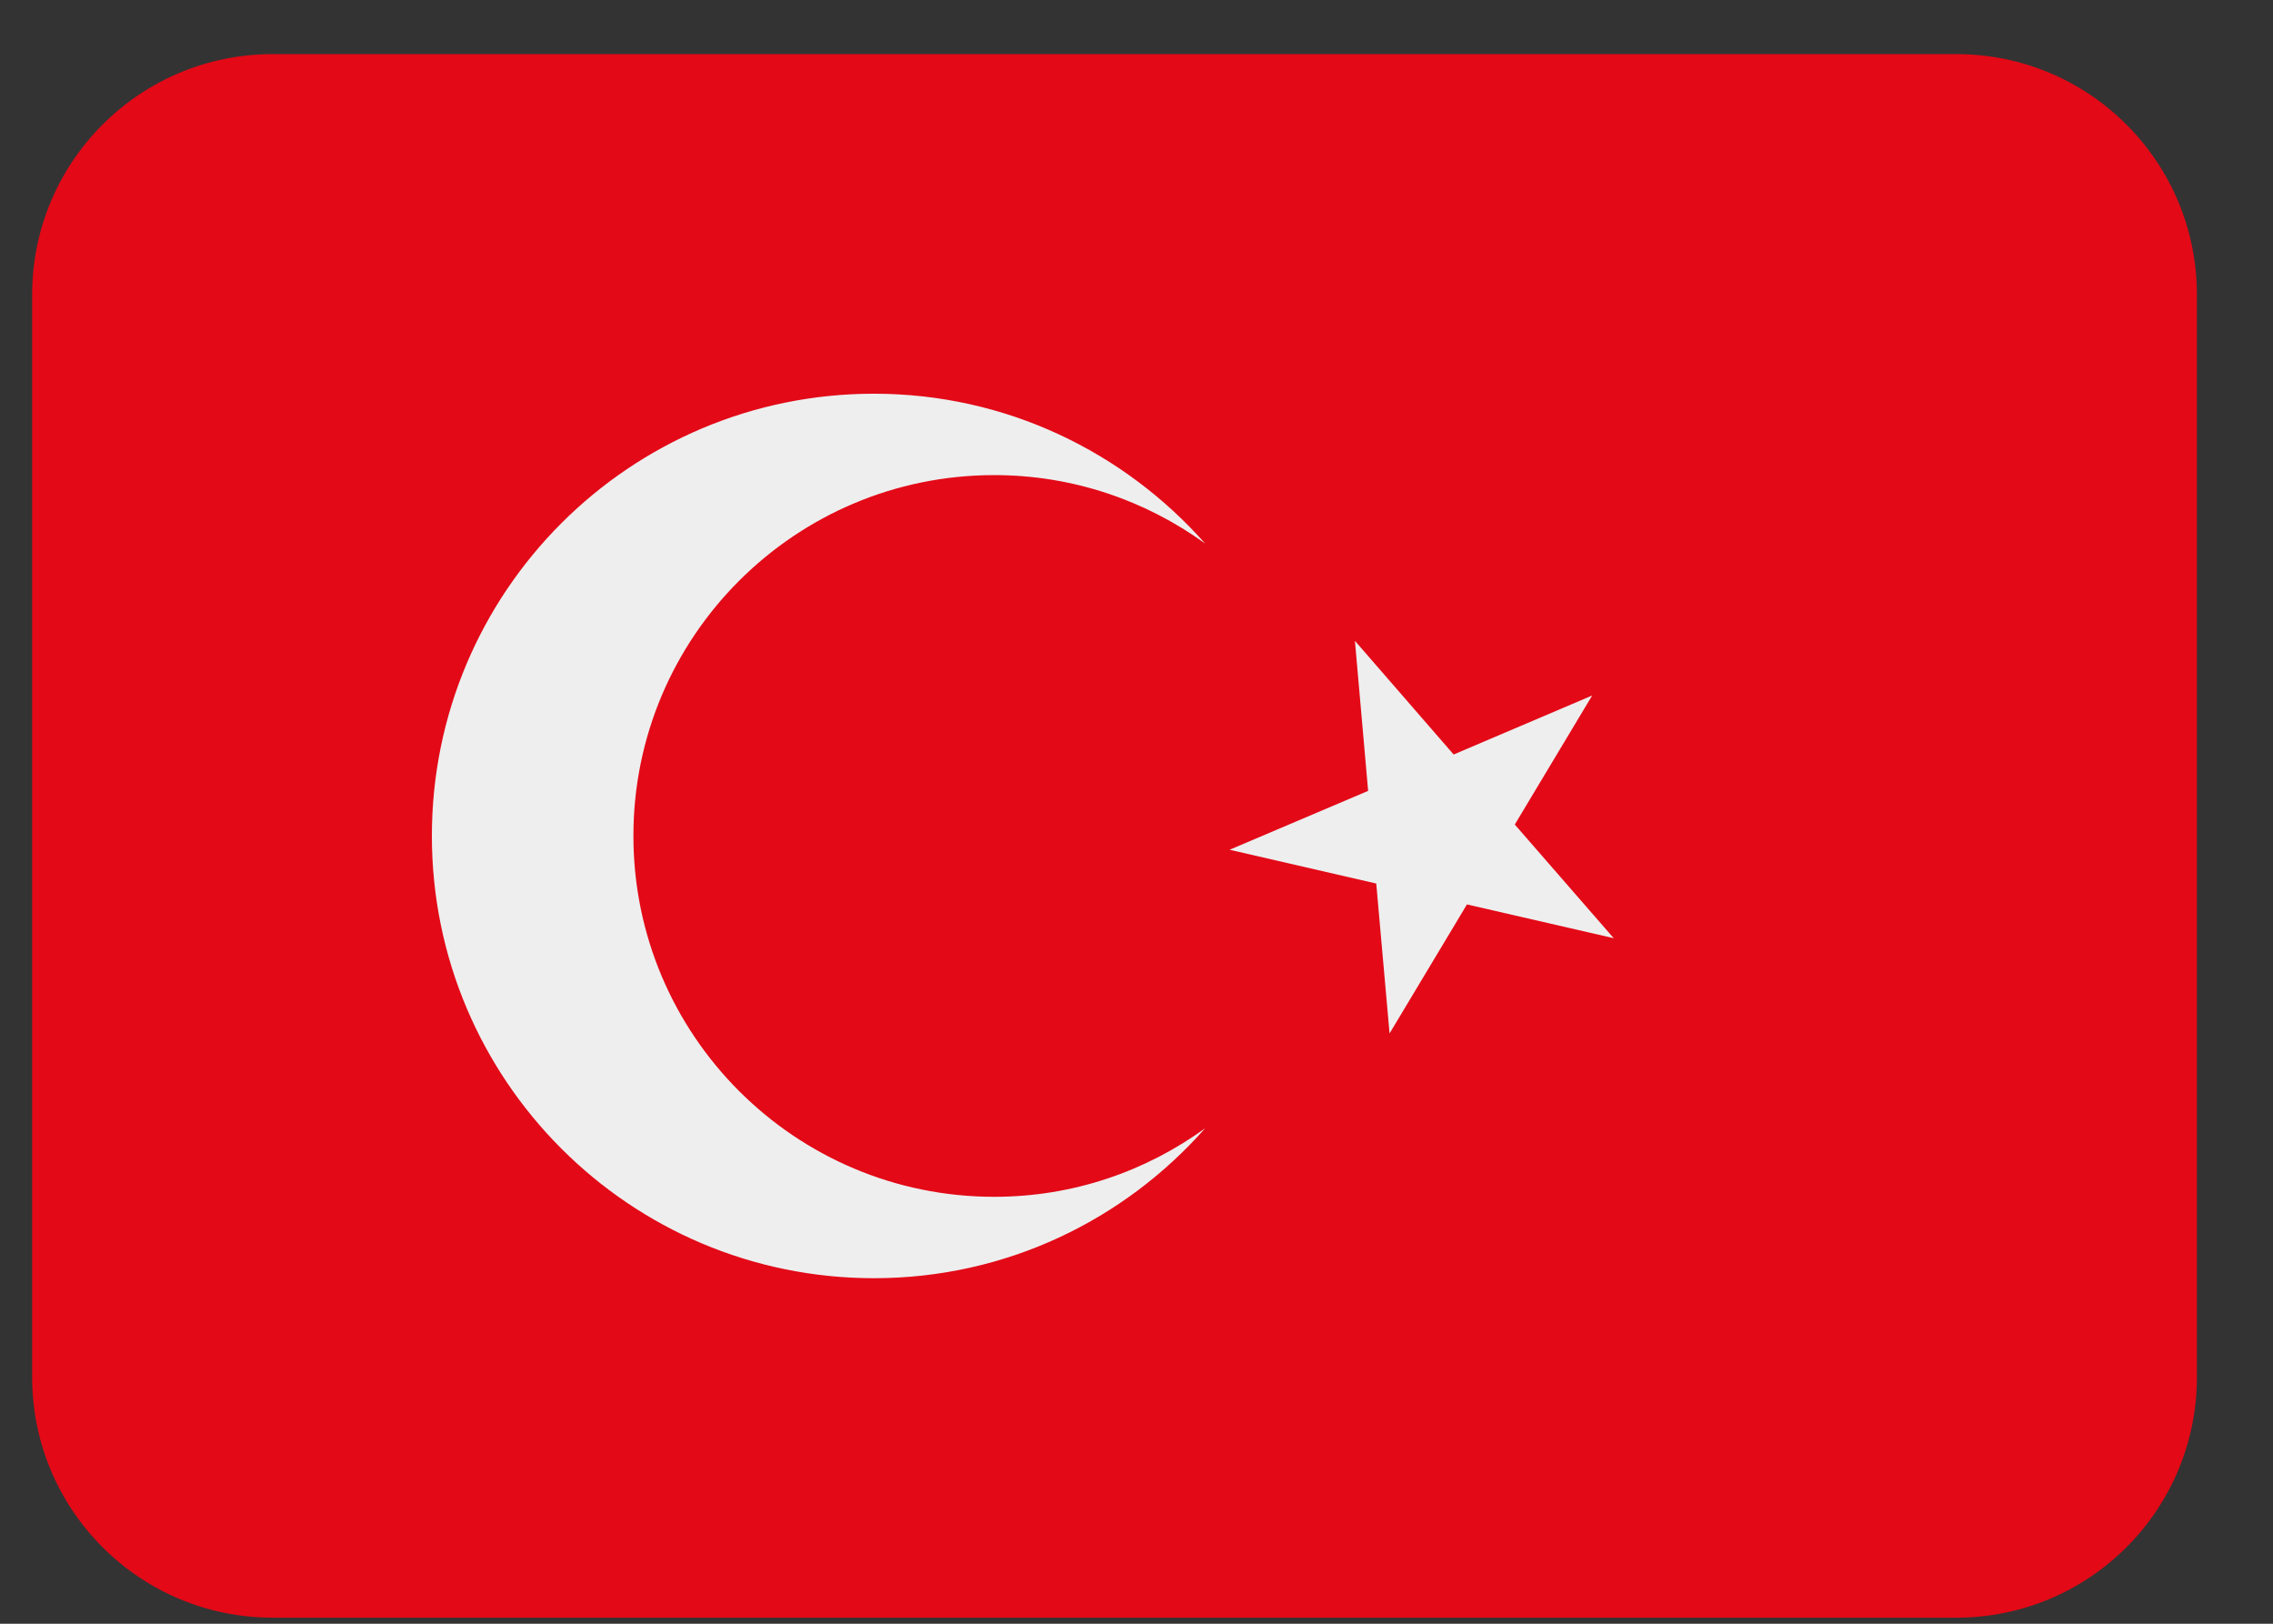 <svg width="21" height="15" viewBox="0 0 21 15" fill="none" xmlns="http://www.w3.org/2000/svg">
<rect x="0" y="0" width="21" height="15" fill="#333333" stroke="none"/>
<path d="M20.297 12.722C20.297 13.95 19.302 14.944 18.075 14.944H2.519C1.292 14.944 0.297 13.95 0.297 12.722V2.722C0.297 1.495 1.292 0.5 2.519 0.5H18.075C19.302 0.5 20.297 1.495 20.297 2.722V12.722Z" fill="#E30917"/>
<path d="M9.186 11.056C7.345 11.056 5.852 9.563 5.852 7.722C5.852 5.881 7.345 4.389 9.186 4.389C9.914 4.389 10.586 4.625 11.134 5.021C10.385 4.175 9.294 3.637 8.075 3.637C5.819 3.637 3.99 5.466 3.99 7.722C3.99 9.978 5.819 11.808 8.075 11.808C9.294 11.808 10.386 11.271 11.134 10.423C10.586 10.82 9.915 11.056 9.186 11.056Z" fill="#EEEEEE"/>
<path d="M11.36 7.85L12.715 8.162L12.838 9.547L13.553 8.355L14.909 8.667L13.995 7.617L14.71 6.425L13.43 6.97L12.518 5.92L12.64 7.306L11.36 7.85Z" fill="#EEEEEE"/>
</svg>
